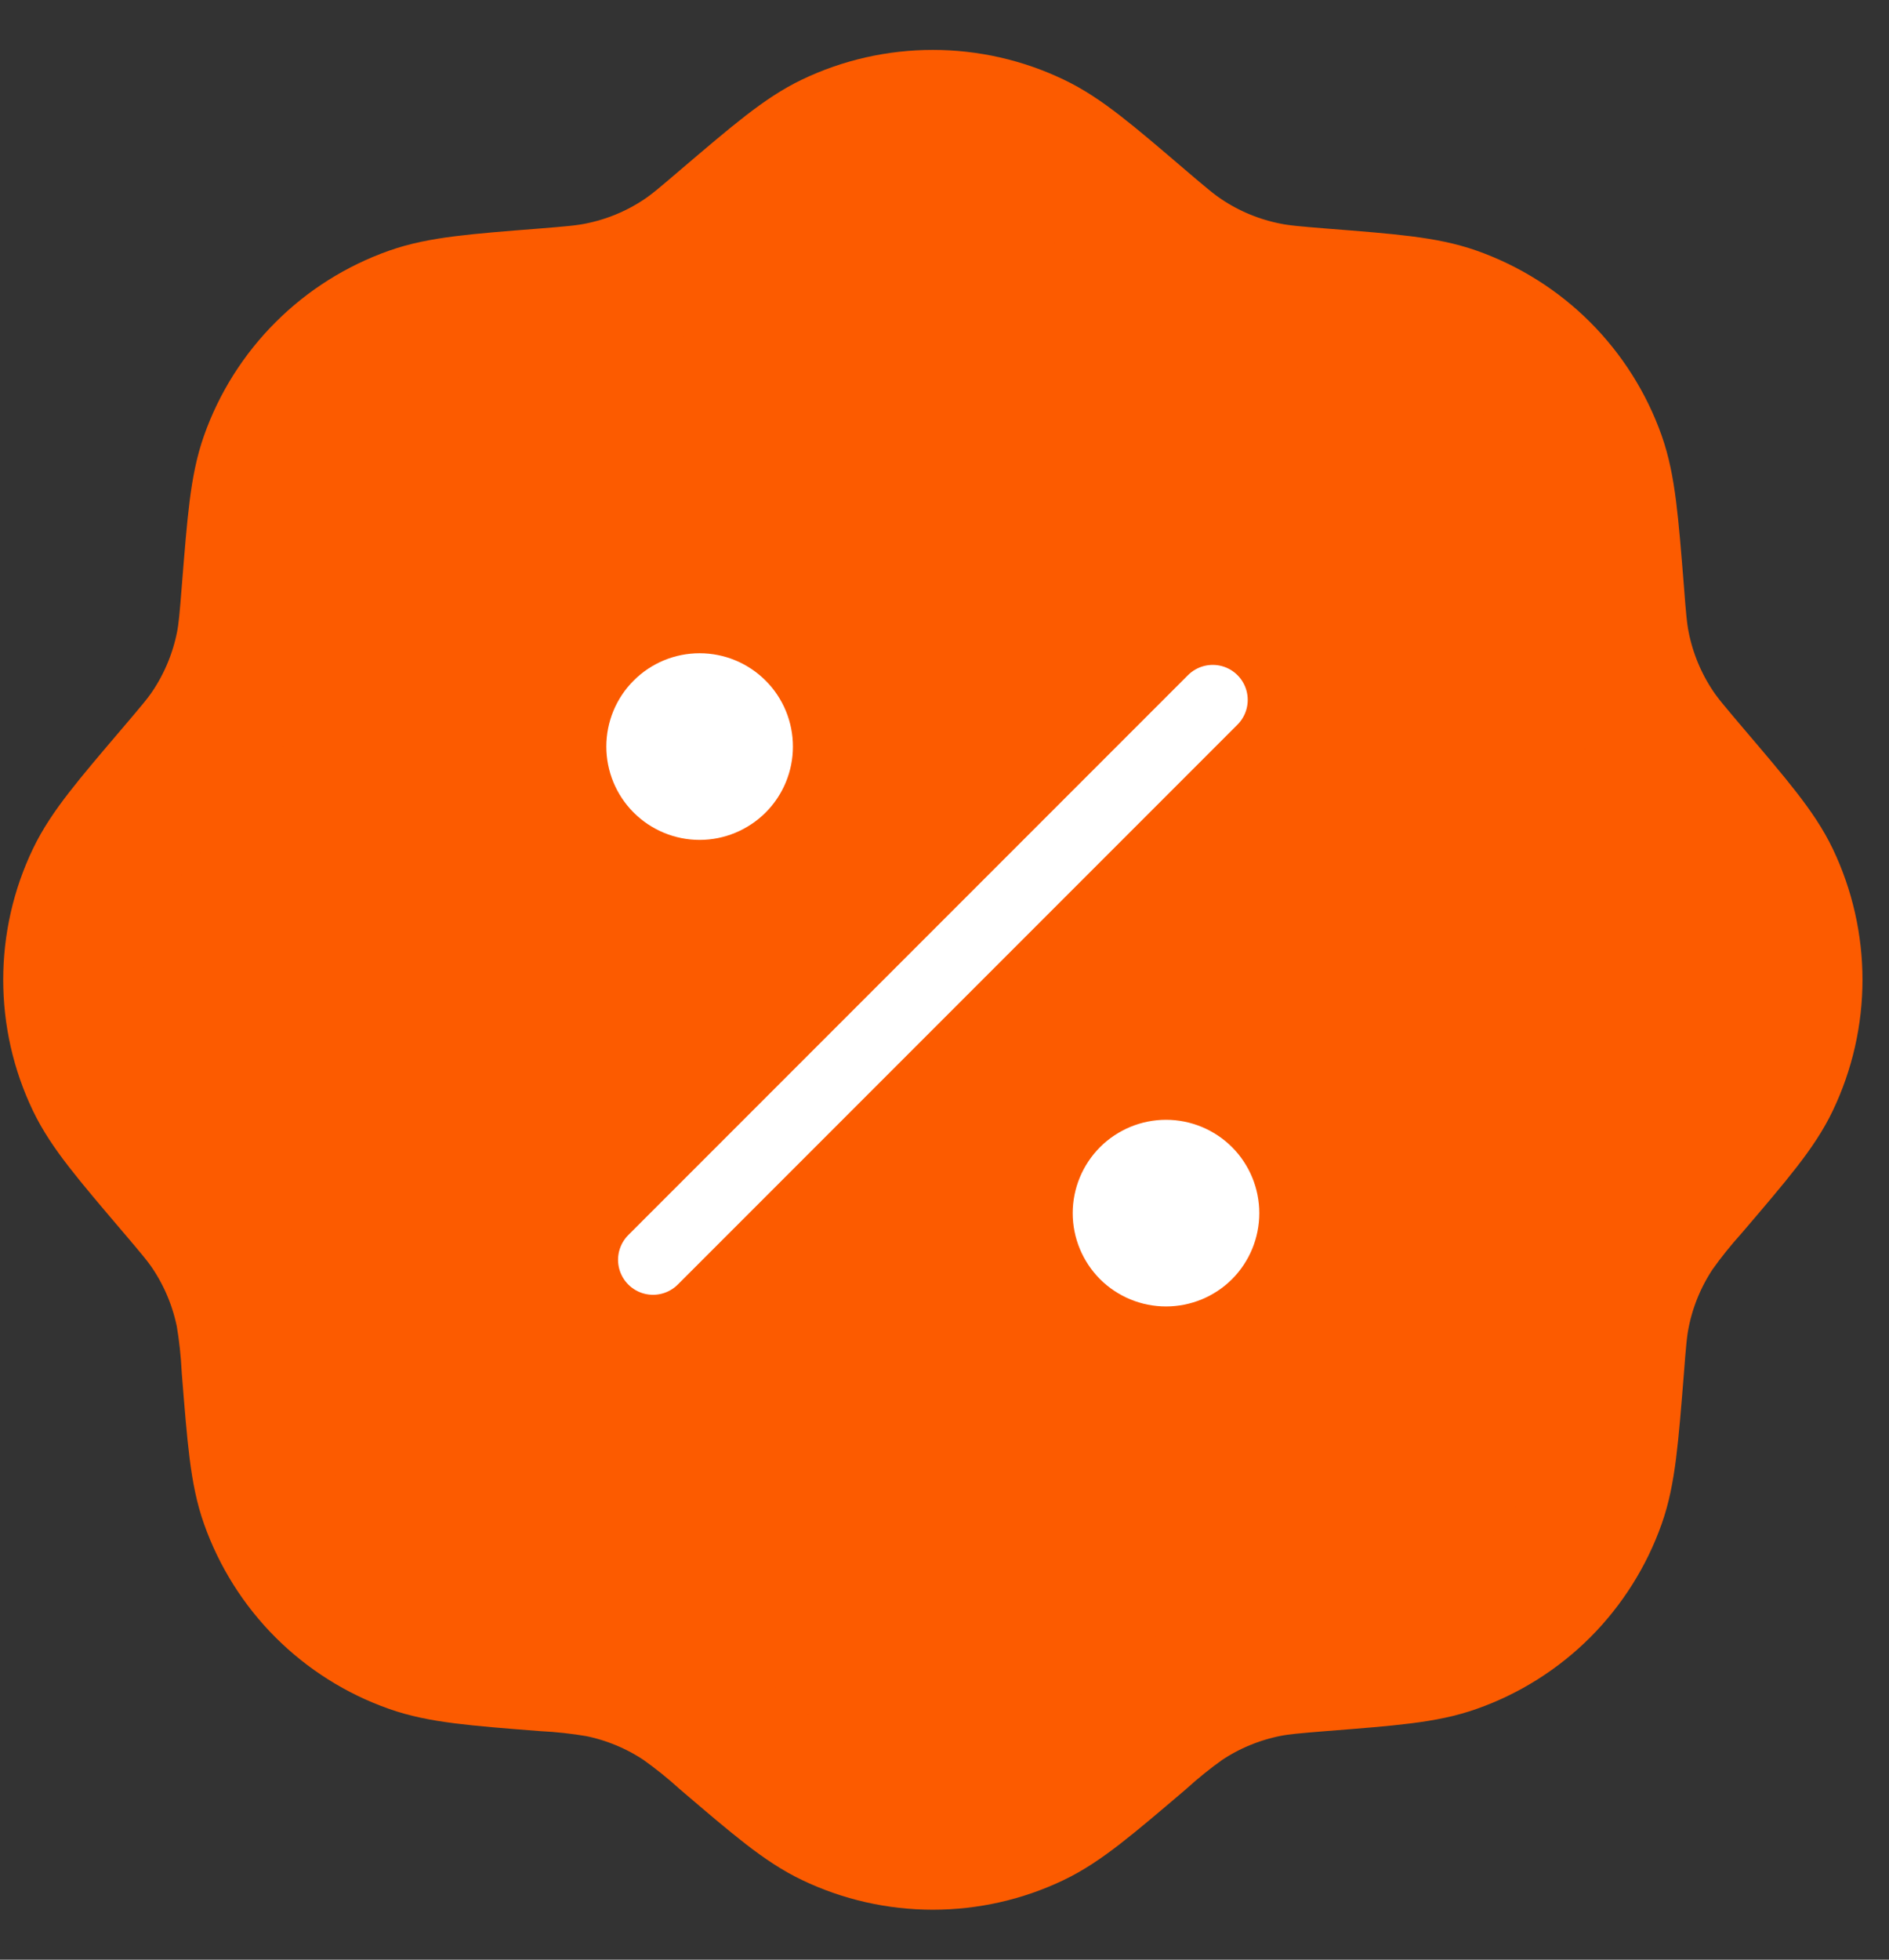 <svg width="27" height="28" viewBox="0 0 27 28" fill="none" xmlns="http://www.w3.org/2000/svg">
<rect x="0" y="0" width="27" height="28" fill="#333333" stroke="none"/>
<path d="M10.375 3.187C11.127 2.547 11.503 2.227 11.895 2.039C12.344 1.824 12.835 1.713 13.333 1.713C13.83 1.713 14.322 1.824 14.771 2.039C15.164 2.225 15.54 2.545 16.291 3.187C16.591 3.443 16.74 3.569 16.9 3.676C17.266 3.922 17.678 4.092 18.111 4.177C18.299 4.215 18.495 4.231 18.887 4.263C19.872 4.34 20.364 4.38 20.775 4.525C21.244 4.691 21.67 4.959 22.022 5.311C22.373 5.662 22.642 6.088 22.808 6.557C22.953 6.969 22.992 7.461 23.071 8.445C23.101 8.837 23.117 9.033 23.155 9.223C23.24 9.655 23.411 10.067 23.656 10.432C23.763 10.592 23.891 10.741 24.145 11.041C24.785 11.793 25.107 12.169 25.295 12.561C25.509 13.01 25.621 13.502 25.621 13.999C25.621 14.497 25.509 14.988 25.295 15.437C25.108 15.829 24.787 16.205 24.145 16.957C23.971 17.151 23.807 17.354 23.656 17.567C23.411 17.933 23.24 18.344 23.155 18.776C23.117 18.965 23.101 19.161 23.071 19.553C22.992 20.537 22.953 21.031 22.808 21.441C22.642 21.91 22.373 22.336 22.022 22.688C21.67 23.039 21.244 23.308 20.775 23.473C20.364 23.62 19.872 23.659 18.887 23.736C18.495 23.768 18.3 23.784 18.111 23.821C17.678 23.907 17.266 24.077 16.9 24.323C16.688 24.474 16.485 24.637 16.292 24.812C15.54 25.452 15.164 25.772 14.772 25.96C14.323 26.175 13.832 26.286 13.334 26.286C12.836 26.286 12.345 26.175 11.896 25.96C11.503 25.773 11.127 25.453 10.376 24.812C10.183 24.637 9.979 24.474 9.767 24.323C9.4 24.077 8.989 23.907 8.556 23.821C8.299 23.778 8.04 23.749 7.78 23.736C6.795 23.659 6.303 23.619 5.892 23.473C5.423 23.308 4.997 23.039 4.645 22.688C4.293 22.336 4.025 21.91 3.859 21.441C3.713 21.031 3.675 20.537 3.596 19.553C3.583 19.293 3.555 19.033 3.512 18.776C3.426 18.344 3.256 17.933 3.011 17.567C2.904 17.407 2.776 17.257 2.521 16.957C1.881 16.205 1.56 15.829 1.372 15.437C1.157 14.988 1.046 14.497 1.046 13.999C1.046 13.502 1.157 13.01 1.372 12.561C1.56 12.169 1.88 11.793 2.521 11.041C2.776 10.741 2.904 10.592 3.011 10.432C3.256 10.066 3.426 9.655 3.512 9.223C3.549 9.033 3.565 8.837 3.596 8.445C3.675 7.461 3.713 6.969 3.859 6.557C4.025 6.088 4.294 5.662 4.646 5.311C4.998 4.959 5.424 4.691 5.893 4.525C6.304 4.38 6.796 4.34 7.781 4.263C8.173 4.231 8.368 4.215 8.557 4.177C8.99 4.092 9.402 3.922 9.768 3.676C9.928 3.569 10.076 3.443 10.375 3.187Z" fill="#FC5B00" stroke="#FC5B00" stroke-width="2"/>
<path d="M9.334 18L17.334 10Z" fill="white"/>
<path d="M9.334 18L17.334 10" stroke="white" stroke-linecap="round"/>
<path d="M17.666 17.333C17.666 17.599 17.561 17.853 17.374 18.041C17.186 18.228 16.932 18.333 16.666 18.333C16.401 18.333 16.147 18.228 15.959 18.041C15.772 17.853 15.666 17.599 15.666 17.333C15.666 17.068 15.772 16.814 15.959 16.626C16.147 16.439 16.401 16.333 16.666 16.333C16.932 16.333 17.186 16.439 17.374 16.626C17.561 16.814 17.666 17.068 17.666 17.333ZM11 10.667C11 10.932 10.895 11.186 10.707 11.374C10.519 11.561 10.265 11.667 10 11.667C9.735 11.667 9.48 11.561 9.293 11.374C9.105 11.186 9 10.932 9 10.667C9 10.402 9.105 10.147 9.293 9.96C9.48 9.772 9.735 9.667 10 9.667C10.265 9.667 10.519 9.772 10.707 9.96C10.895 10.147 11 10.402 11 10.667Z" fill="white" stroke="white" stroke-width="0.667"/>
</svg>
